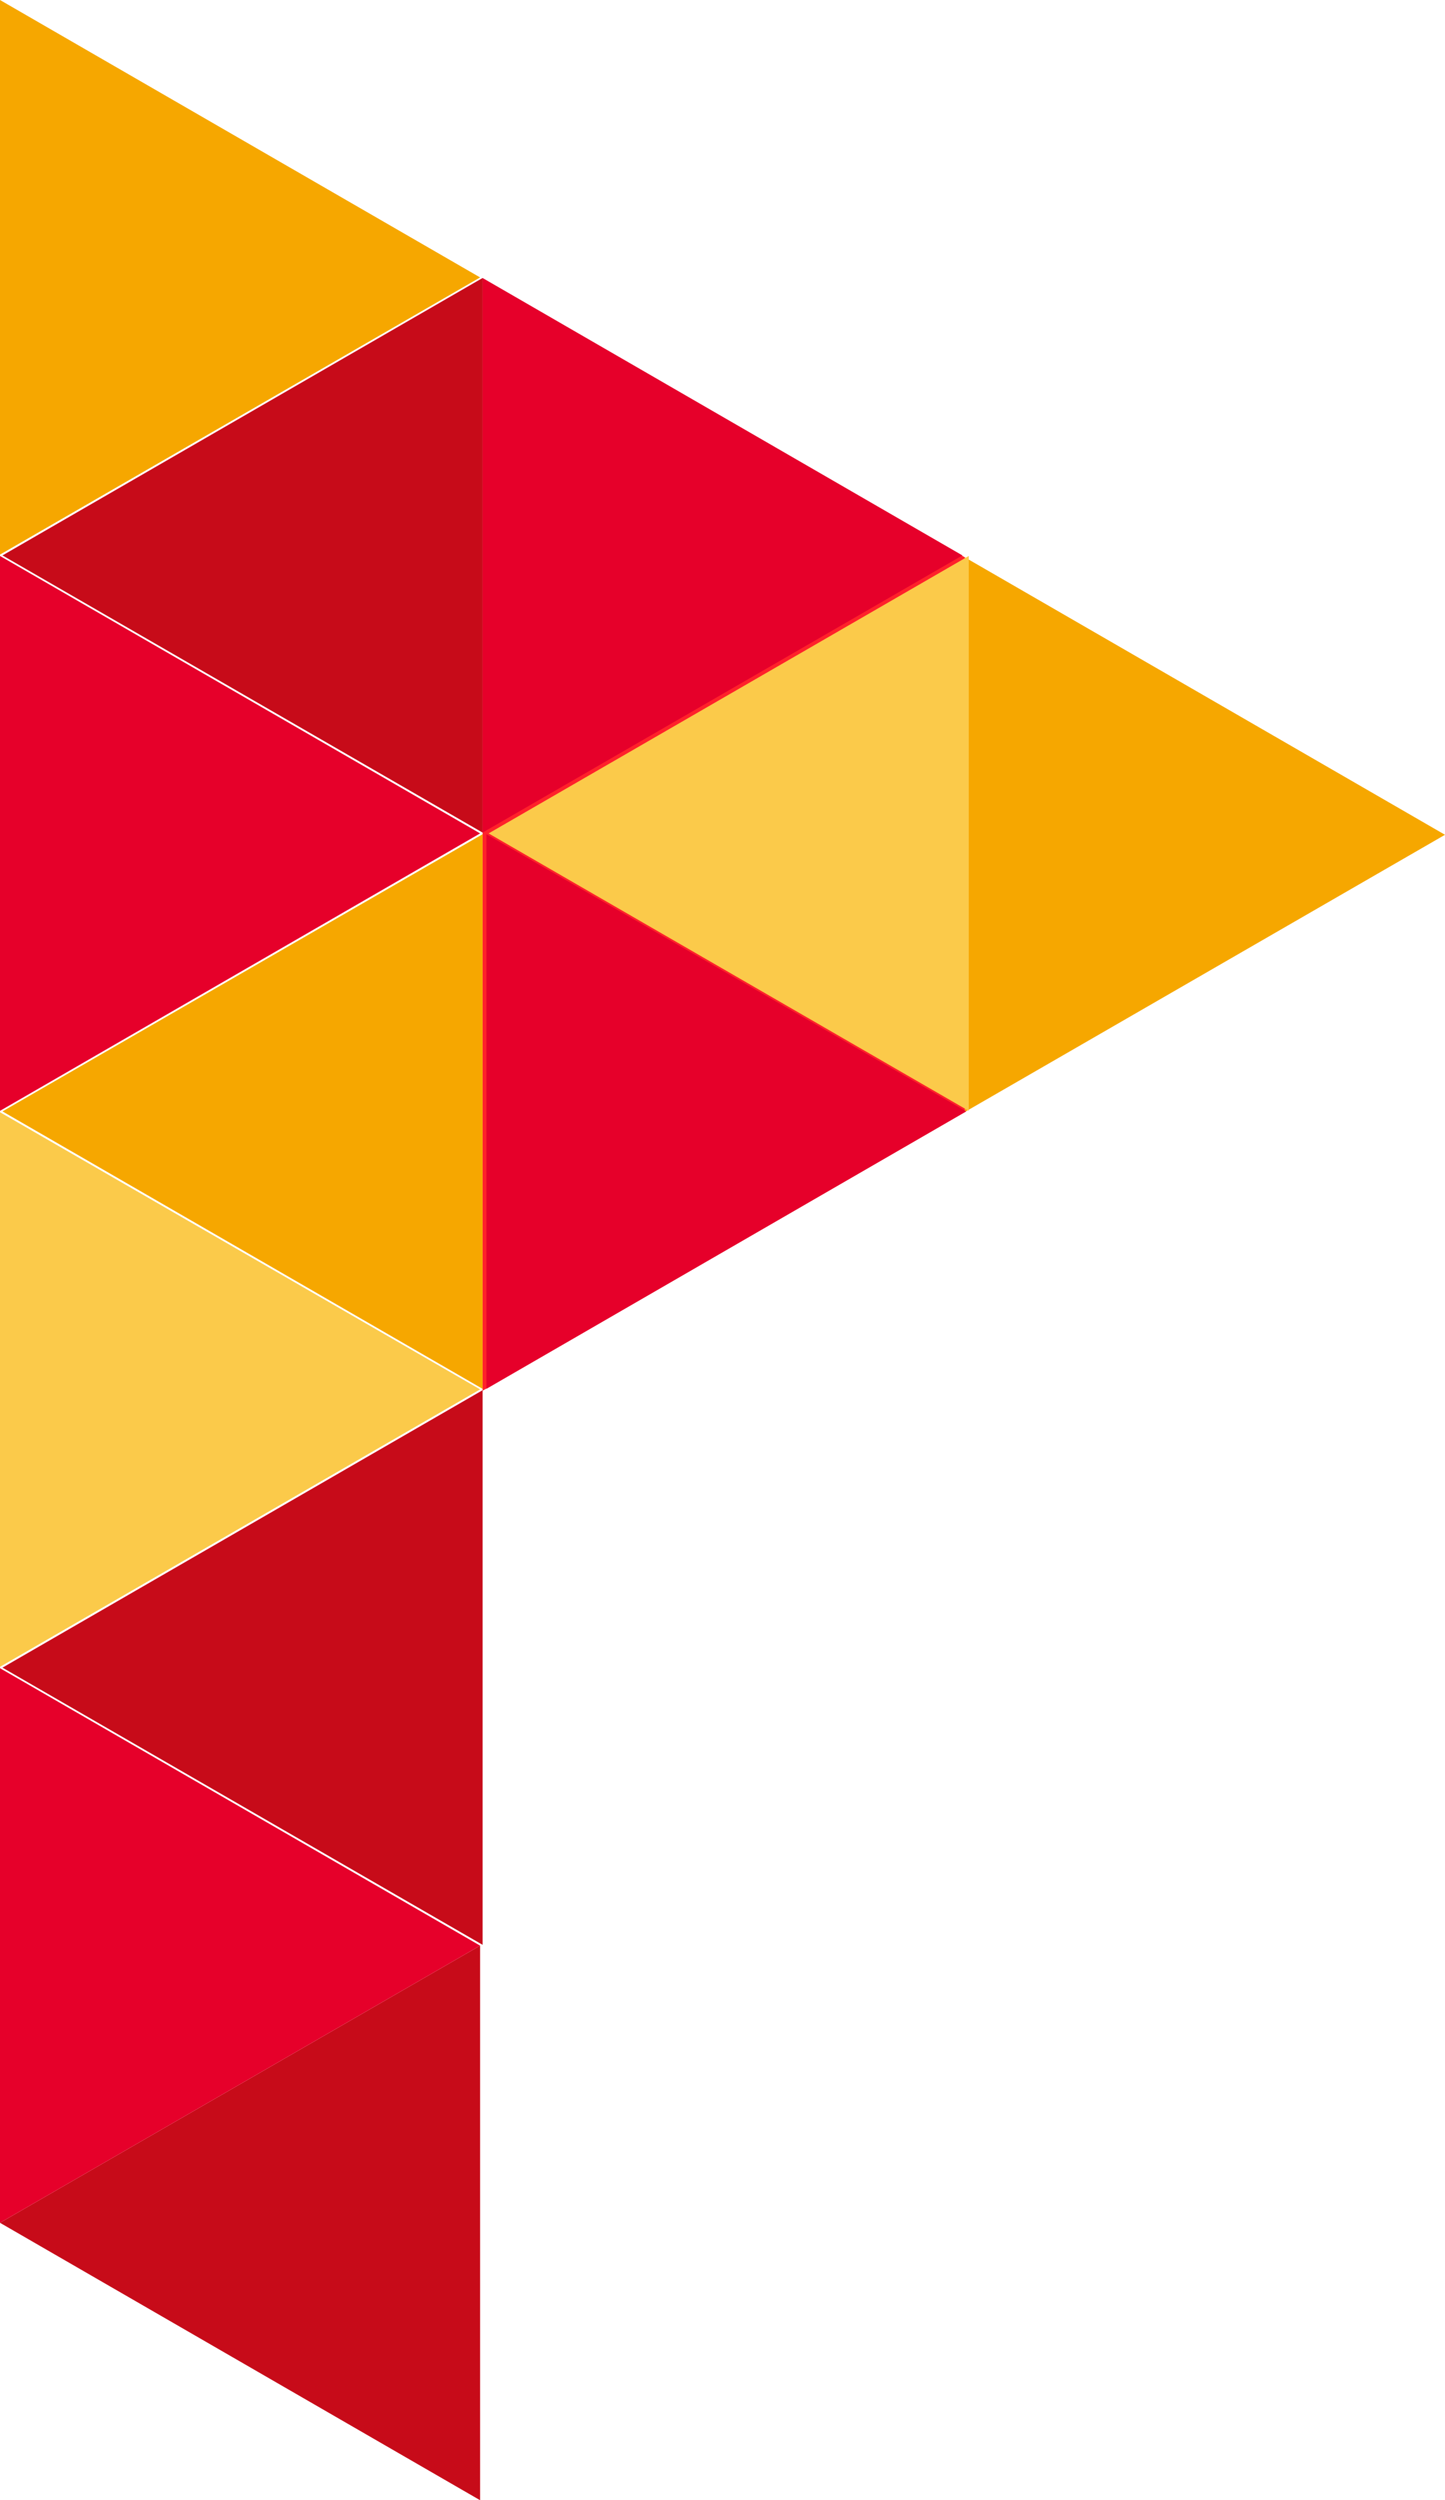 <svg xmlns="http://www.w3.org/2000/svg" viewBox="0 0 52.58 90.93"><defs><style>.cls-1{fill:#f6a700;}.cls-2{fill:#ff212a;}.cls-3{fill:#c70b19;}.cls-4{fill:#e6002a;}.cls-5{fill:#fbca4a;}</style></defs><g id="レイヤー_2" data-name="レイヤー 2"><g id="design"><polygon class="cls-1" points="52.58 30.36 35.11 20.27 35.11 40.44 52.58 30.36"/><polygon class="cls-2" points="17.56 50.58 35.11 40.44 35.11 20.27 17.56 10.14 17.56 50.58"/><polygon class="cls-3" points="0.09 20.2 17.56 10.11 17.56 30.28 0.09 20.2"/><polygon class="cls-4" points="17.47 30.31 0 20.22 0 40.4 17.47 30.31"/><polygon class="cls-5" points="17.47 50.53 0 40.45 0 60.62 17.47 50.53"/><polygon class="cls-3" points="0.09 60.65 17.56 50.56 17.56 70.73 0.09 60.65"/><polygon class="cls-3" points="0 80.84 17.47 70.76 17.47 90.93 0 80.84"/><polygon class="cls-4" points="17.47 70.76 0 60.67 0 80.84 17.47 70.76"/><polygon class="cls-5" points="17.78 30.31 35.25 20.22 35.25 40.4 17.78 30.31"/><polygon class="cls-4" points="35.16 40.42 17.7 30.34 17.7 50.51 35.16 40.42"/><polygon class="cls-4" points="35.02 20.2 17.56 10.11 17.56 30.28 35.02 20.2"/><polygon class="cls-1" points="0.09 40.42 17.56 30.34 17.56 50.51 0.09 40.42"/><polygon class="cls-1" points="17.47 10.09 0 0 0 20.17 17.47 10.09"/></g></g></svg>
